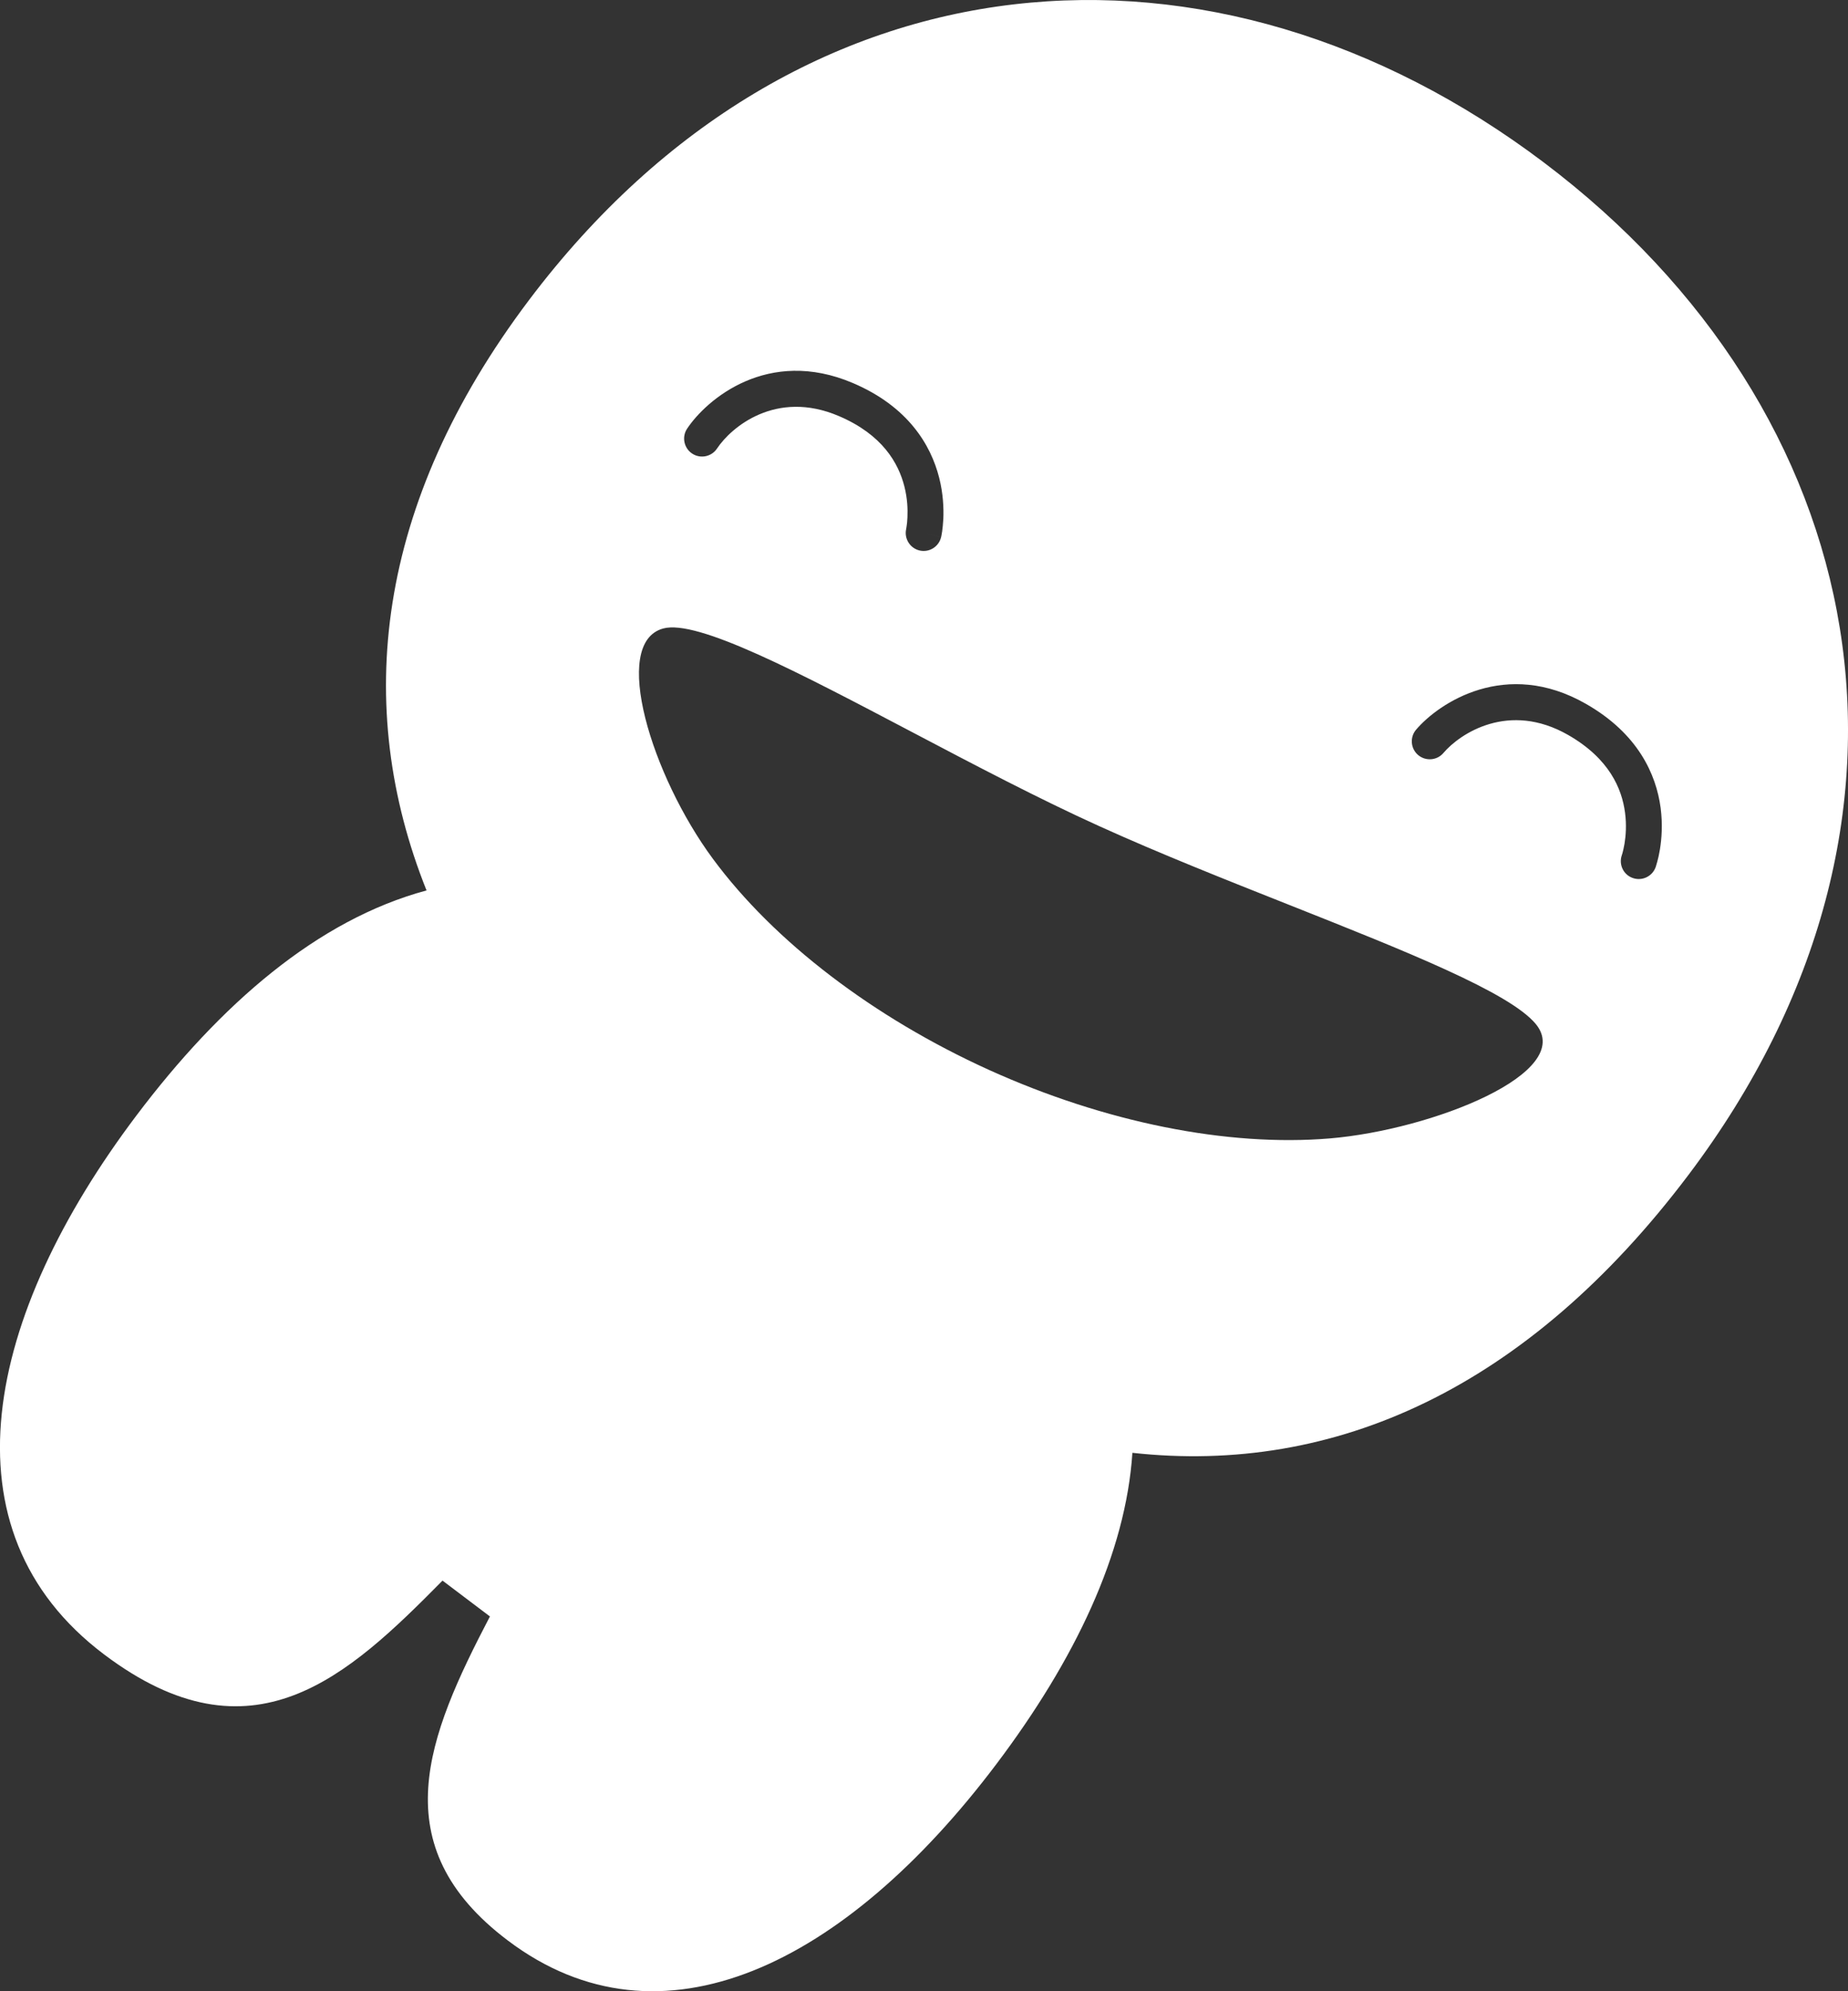<?xml version="1.0" encoding="UTF-8" standalone="no"?>
<svg width="26" height="28" viewBox="0 0 26 28" fill="none" xmlns="http://www.w3.org/2000/svg">
<rect x="0" y="0" width="26" height="28" fill="#333333" stroke="none"/>
<path fill-rule="evenodd" clip-rule="evenodd" d="M7.444 4.218C11.224 -0.791 17.085 -1.212 21.72 2.284C26.332 5.763 27.535 11.513 23.755 16.522C21.489 19.524 18.779 20.743 15.932 20.429C15.839 21.843 15.124 23.341 14.017 24.808C11.891 27.625 9.297 28.911 7.145 27.287C5.376 25.953 6.011 24.418 6.893 22.73L6.226 22.226C4.893 23.575 3.549 24.836 1.463 23.263C-0.856 21.514 -0.205 18.5 1.921 15.684C3.1 14.122 4.466 12.934 6.001 12.521C4.966 9.934 5.278 7.088 7.444 4.218ZM18.711 16.008C20.154 15.886 22.173 15.084 21.607 14.399C21.24 13.955 19.775 13.374 18.137 12.724C17.249 12.372 16.31 12 15.468 11.618C14.625 11.237 13.708 10.755 12.841 10.299L12.841 10.299C11.24 9.457 9.809 8.704 9.329 8.838C8.588 9.043 9.169 10.911 10.029 12.075C10.889 13.239 12.287 14.307 13.915 15.045C15.543 15.782 17.268 16.129 18.711 16.008ZM11.801 5.85C10.916 5.473 10.286 6.009 10.088 6.307C10.011 6.423 9.854 6.455 9.738 6.378C9.622 6.301 9.59 6.144 9.667 6.028C9.941 5.616 10.805 4.878 11.999 5.386C12.772 5.715 13.095 6.252 13.213 6.716C13.271 6.943 13.278 7.148 13.272 7.296C13.268 7.37 13.261 7.431 13.255 7.475C13.252 7.497 13.249 7.514 13.246 7.527C13.245 7.533 13.244 7.539 13.243 7.543C13.243 7.545 13.242 7.546 13.242 7.548L13.242 7.55L13.242 7.551C13.242 7.551 13.241 7.551 12.995 7.495L13.241 7.551C13.21 7.687 13.075 7.772 12.939 7.741C12.804 7.71 12.719 7.575 12.749 7.44V7.439C12.749 7.438 12.75 7.436 12.75 7.433C12.752 7.427 12.753 7.416 12.755 7.402C12.76 7.373 12.765 7.329 12.767 7.273C12.772 7.162 12.767 7.008 12.724 6.84C12.641 6.514 12.417 6.112 11.801 5.85ZM20.308 10.588C20.54 10.315 21.228 9.857 22.063 10.335C22.644 10.668 22.819 11.093 22.863 11.427C22.886 11.599 22.874 11.752 22.856 11.862C22.847 11.917 22.836 11.96 22.829 11.988C22.825 12.002 22.822 12.013 22.82 12.019C22.819 12.021 22.819 12.023 22.818 12.024L22.818 12.025L22.818 12.025C22.772 12.156 22.84 12.3 22.971 12.346C23.103 12.393 23.247 12.324 23.294 12.193L23.056 12.108C23.294 12.193 23.294 12.193 23.294 12.193L23.294 12.193L23.294 12.192L23.295 12.19L23.296 12.187L23.297 12.185C23.298 12.181 23.299 12.176 23.301 12.17C23.305 12.158 23.31 12.141 23.316 12.119C23.328 12.077 23.342 12.017 23.354 11.944C23.378 11.797 23.394 11.593 23.364 11.361C23.301 10.886 23.044 10.315 22.314 9.898C21.188 9.253 20.244 9.884 19.923 10.261C19.833 10.367 19.846 10.527 19.952 10.617C20.059 10.707 20.218 10.694 20.308 10.588Z" fill="url(#paint0_linear_329_2859)"/>
<defs>
<linearGradient id="paint0_linear_329_2859" x1="7.21" y1="1.658" x2="29.015" y2="22.423" gradientUnits="userSpaceOnUse">
<stop stop-color="white"/>
<stop offset="1" stop-color="white"/>
</linearGradient>
</defs>
</svg>

